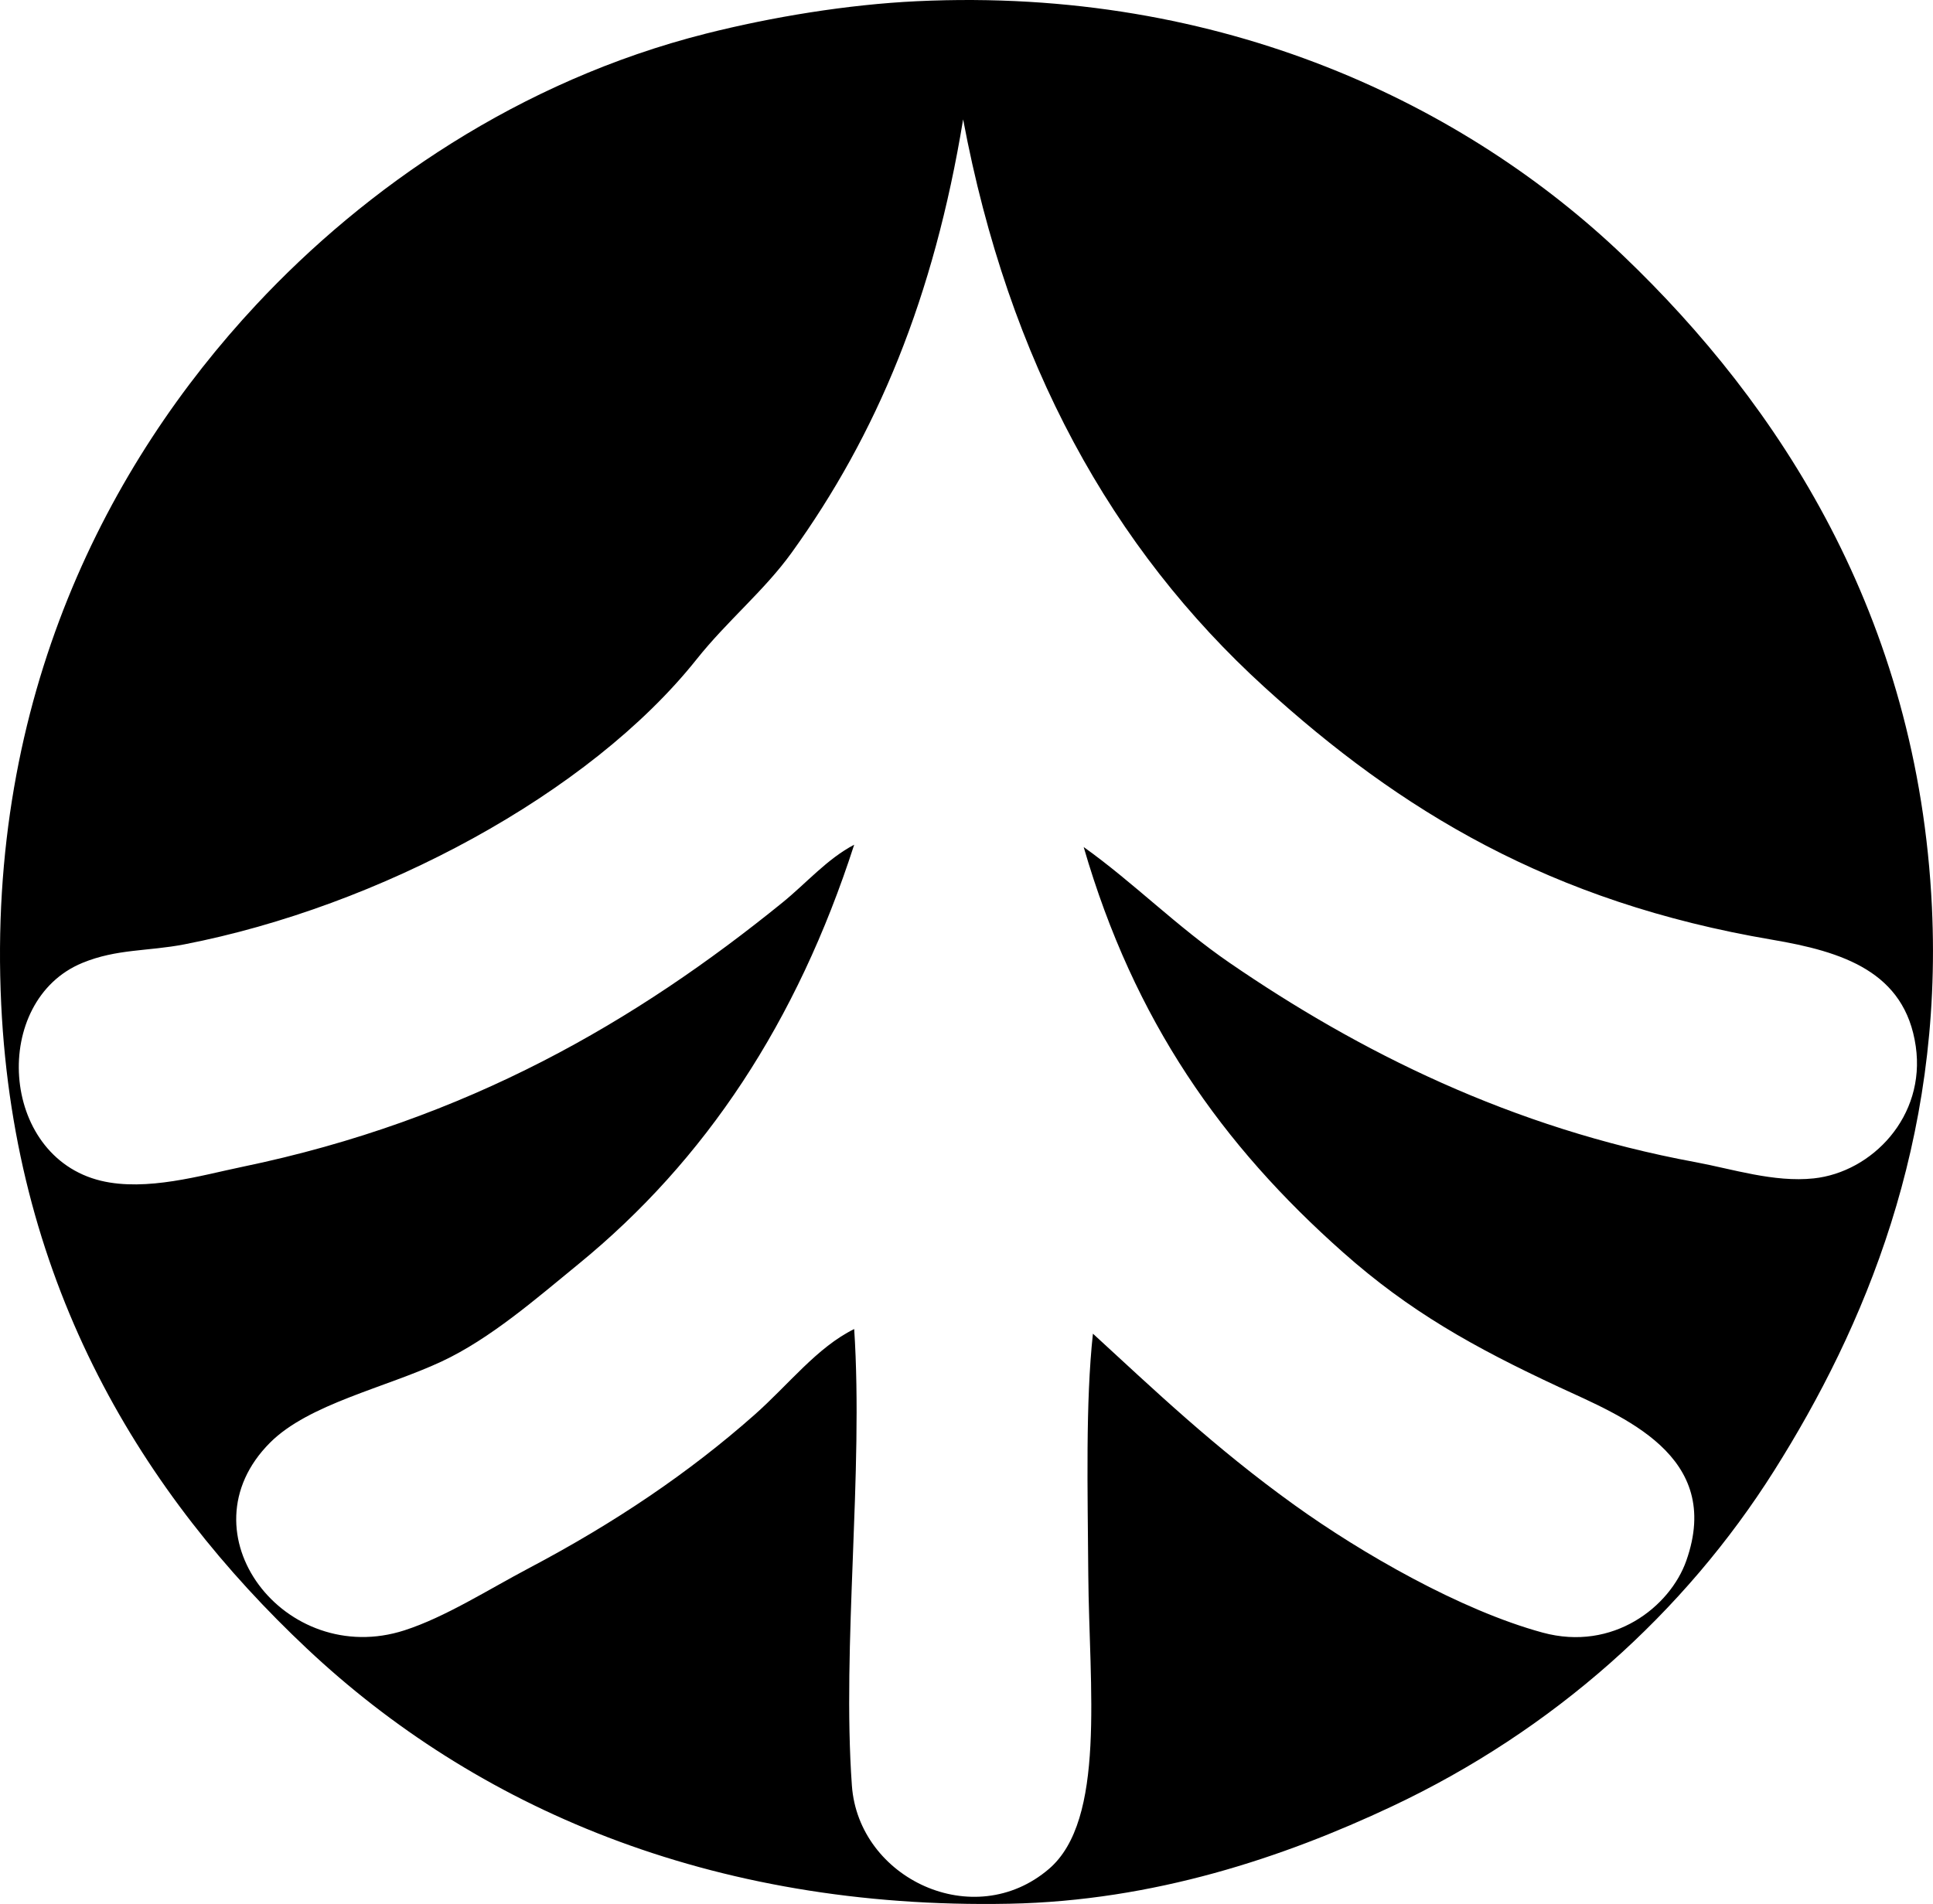 <?xml version="1.0" encoding="iso-8859-1"?>
<!-- Generator: Adobe Illustrator 19.2.0, SVG Export Plug-In . SVG Version: 6.00 Build 0)  -->
<svg version="1.1" xmlns="http://www.w3.org/2000/svg" xmlns:xlink="http://www.w3.org/1999/xlink" x="0px" y="0px"
	 viewBox="0 0 100.005 98.524" style="enable-background:new 0 0 100.005 98.524;" xml:space="preserve">
<g id="Hokkaido_x5F_Takushoku_x5F_Bank">
	<path style="fill-rule:evenodd;clip-rule:evenodd;" d="M47.429,0.063c15.861-0.755,28.436,5.404,36.573,13.19
		c7.993,7.648,15.234,18.585,15.948,33.695c0.574,12.146-3.51,21.772-8.154,29.139c-4.642,7.363-11.441,13.458-19.785,17.388
		c-5.61,2.643-12.322,4.889-19.786,5.036c-15.552,0.308-27.687-5.06-36.333-13.19C7.436,77.369,0.77,66.653,0.063,51.985
		c-0.767-15.921,5.554-28.026,13.19-36.213C18.9,9.718,26.852,4.186,36.517,1.741C39.92,0.881,43.842,0.233,47.429,0.063z
		 M40.954,28.602c-1.416,1.965-3.32,3.511-4.916,5.516c-5.555,6.978-16.45,12.8-26.501,14.749c-1.878,0.364-3.496,0.226-5.276,0.96
		c-4.732,1.95-4.309,9.999,0.959,11.272c2.354,0.568,5.207-0.282,7.316-0.72c11.67-2.42,20.417-7.568,27.939-13.67
		c1.242-1.007,2.306-2.255,3.717-2.998c-2.96,9.17-7.688,16.33-14.27,21.705c-2.17,1.772-4.546,3.854-7.074,5.036
		c-2.907,1.359-6.872,2.195-8.874,4.197c-4.665,4.666,0.779,11.709,6.955,9.713c2.112-0.683,4.302-2.09,6.476-3.238
		c4.389-2.318,8.236-4.909,11.631-7.914c1.78-1.576,3.227-3.485,5.156-4.437c0.486,7.422-0.637,16.378-0.119,23.623
		c0.344,4.816,6.312,7.634,10.192,4.316c2.964-2.534,2.082-9.416,2.038-15.229c-0.033-4.431-0.146-8.901,0.24-12.471
		c3.129,2.87,6.264,5.878,10.433,8.873c3.466,2.491,8.59,5.441,12.83,6.595c3.662,0.997,6.599-1.349,7.435-3.717
		c1.93-5.461-3.316-7.466-6.595-8.993c-4.427-2.063-7.728-3.919-11.152-6.955c-6.273-5.562-10.817-11.979-13.43-20.985
		c2.576,1.838,4.808,4.109,7.555,5.996c6.649,4.565,14.564,8.553,24.103,10.312c1.871,0.345,4.059,1.06,6.115,0.839
		c3.002-0.321,5.8-3.194,5.276-6.835c-0.556-3.862-3.78-4.896-7.435-5.516c-11.477-1.947-19.247-6.684-26.262-13.07
		c-7.896-7.191-13.231-16.825-15.588-29.379C48.311,15.406,45.366,22.479,40.954,28.602z"/>
</g>
<g id="Layer_1">
</g>
</svg>
